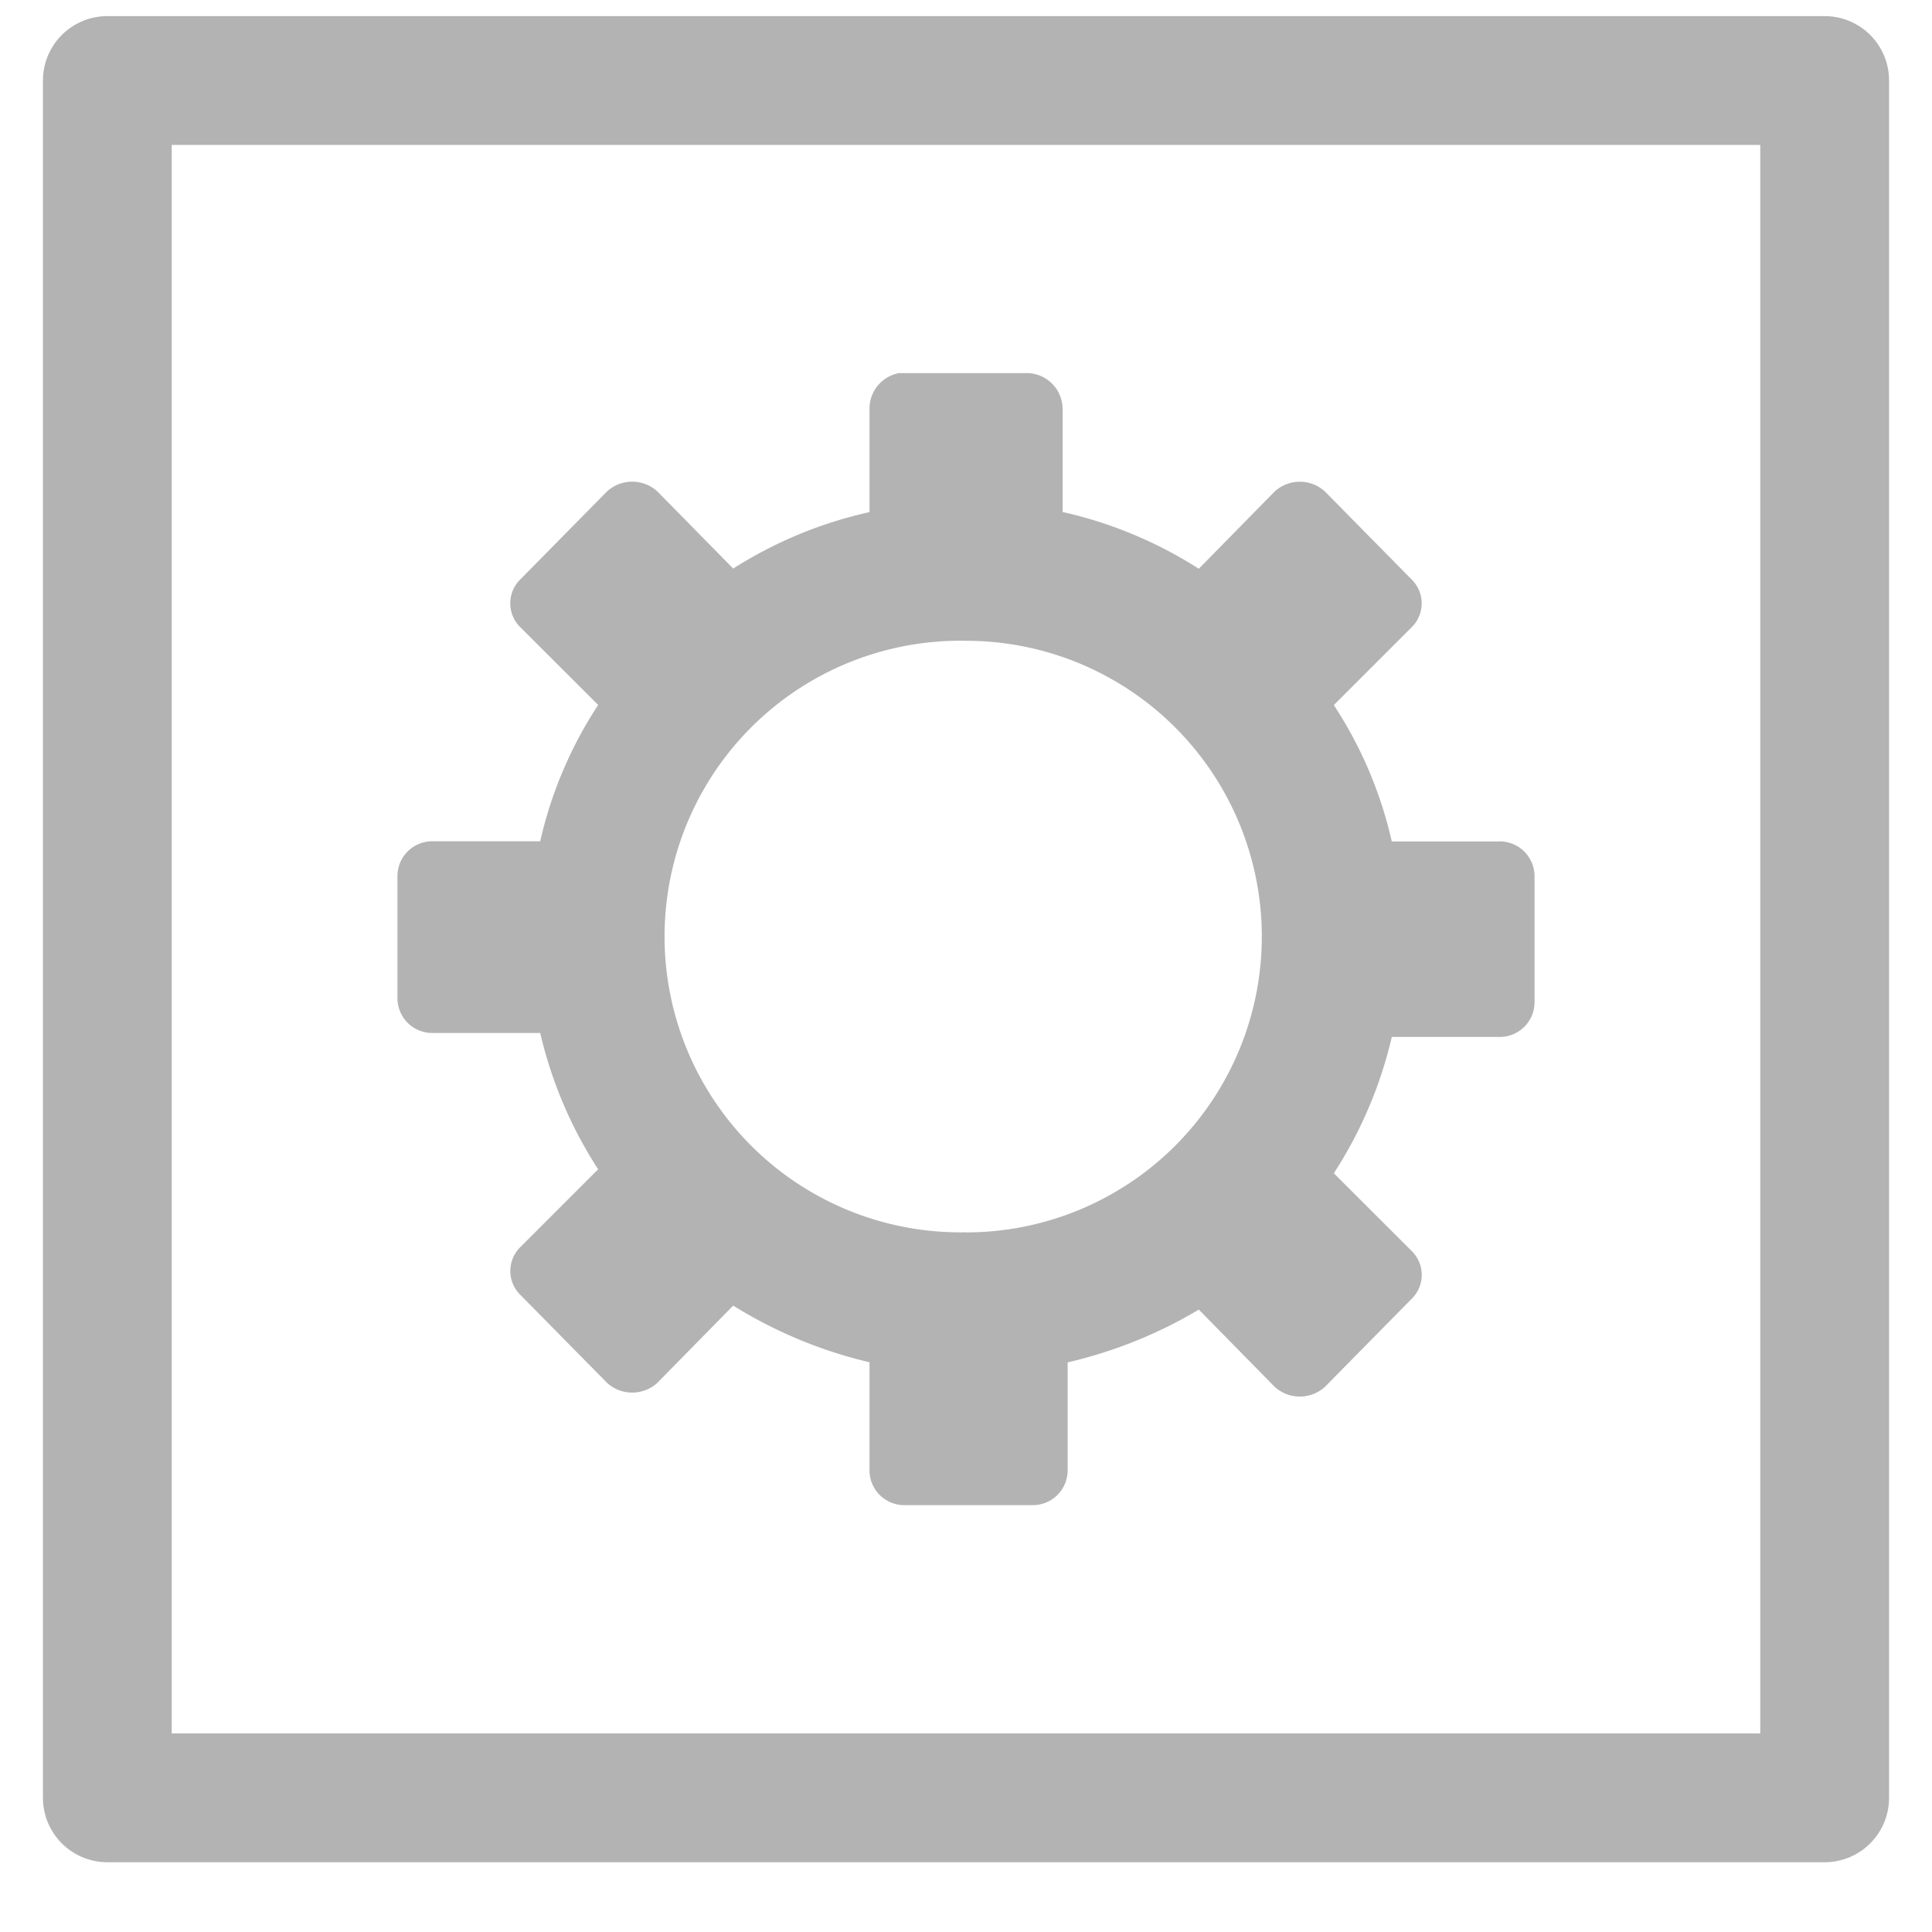 <svg xmlns="http://www.w3.org/2000/svg" width="18" height="18" fill="none" viewBox="0 0 18 18">
  <path fill="#B3B3B3" fill-rule="evenodd" d="M13.973 7.84h-1.006a3.87 3.87 0 0 0-.54-1.271l.72-.72a.312.312 0 0 0 0-.455l-.803-.815a.347.347 0 0 0-.468 0l-.707.72A3.968 3.968 0 0 0 9.9 4.77v-.959a.336.336 0 0 0-.324-.335H8.377a.336.336 0 0 0-.276.335v.96c-.45.1-.88.278-1.27.526l-.707-.719a.348.348 0 0 0-.468 0l-.803.815a.312.312 0 0 0 0 .456l.72.719a3.87 3.87 0 0 0-.54 1.27H4.026a.324.324 0 0 0-.323.324V9.3a.324.324 0 0 0 .323.324h1.007c.105.451.287.881.54 1.27l-.72.72a.312.312 0 0 0 0 .455l.803.815a.348.348 0 0 0 .468 0l.707-.72c.392.244.82.422 1.27.528V13.7a.324.324 0 0 0 .324.323h1.198a.324.324 0 0 0 .324-.323v-1.007c.43-.1.843-.265 1.222-.492l.707.72a.348.348 0 0 0 .468 0l.803-.815a.312.312 0 0 0 0-.456l-.72-.719a3.99 3.99 0 0 0 .54-1.27h1.006a.324.324 0 0 0 .324-.324V8.163a.325.325 0 0 0-.324-.324ZM9 11.481A2.756 2.756 0 1 1 9 5.97a2.756 2.756 0 0 1 0 5.512Z" clip-rule="evenodd"/>
  <path stroke="#B3B3B3" stroke-linecap="round" stroke-linejoin="round" stroke-width="1.2" d="M1 .75h16v16H1z"/>
</svg>
